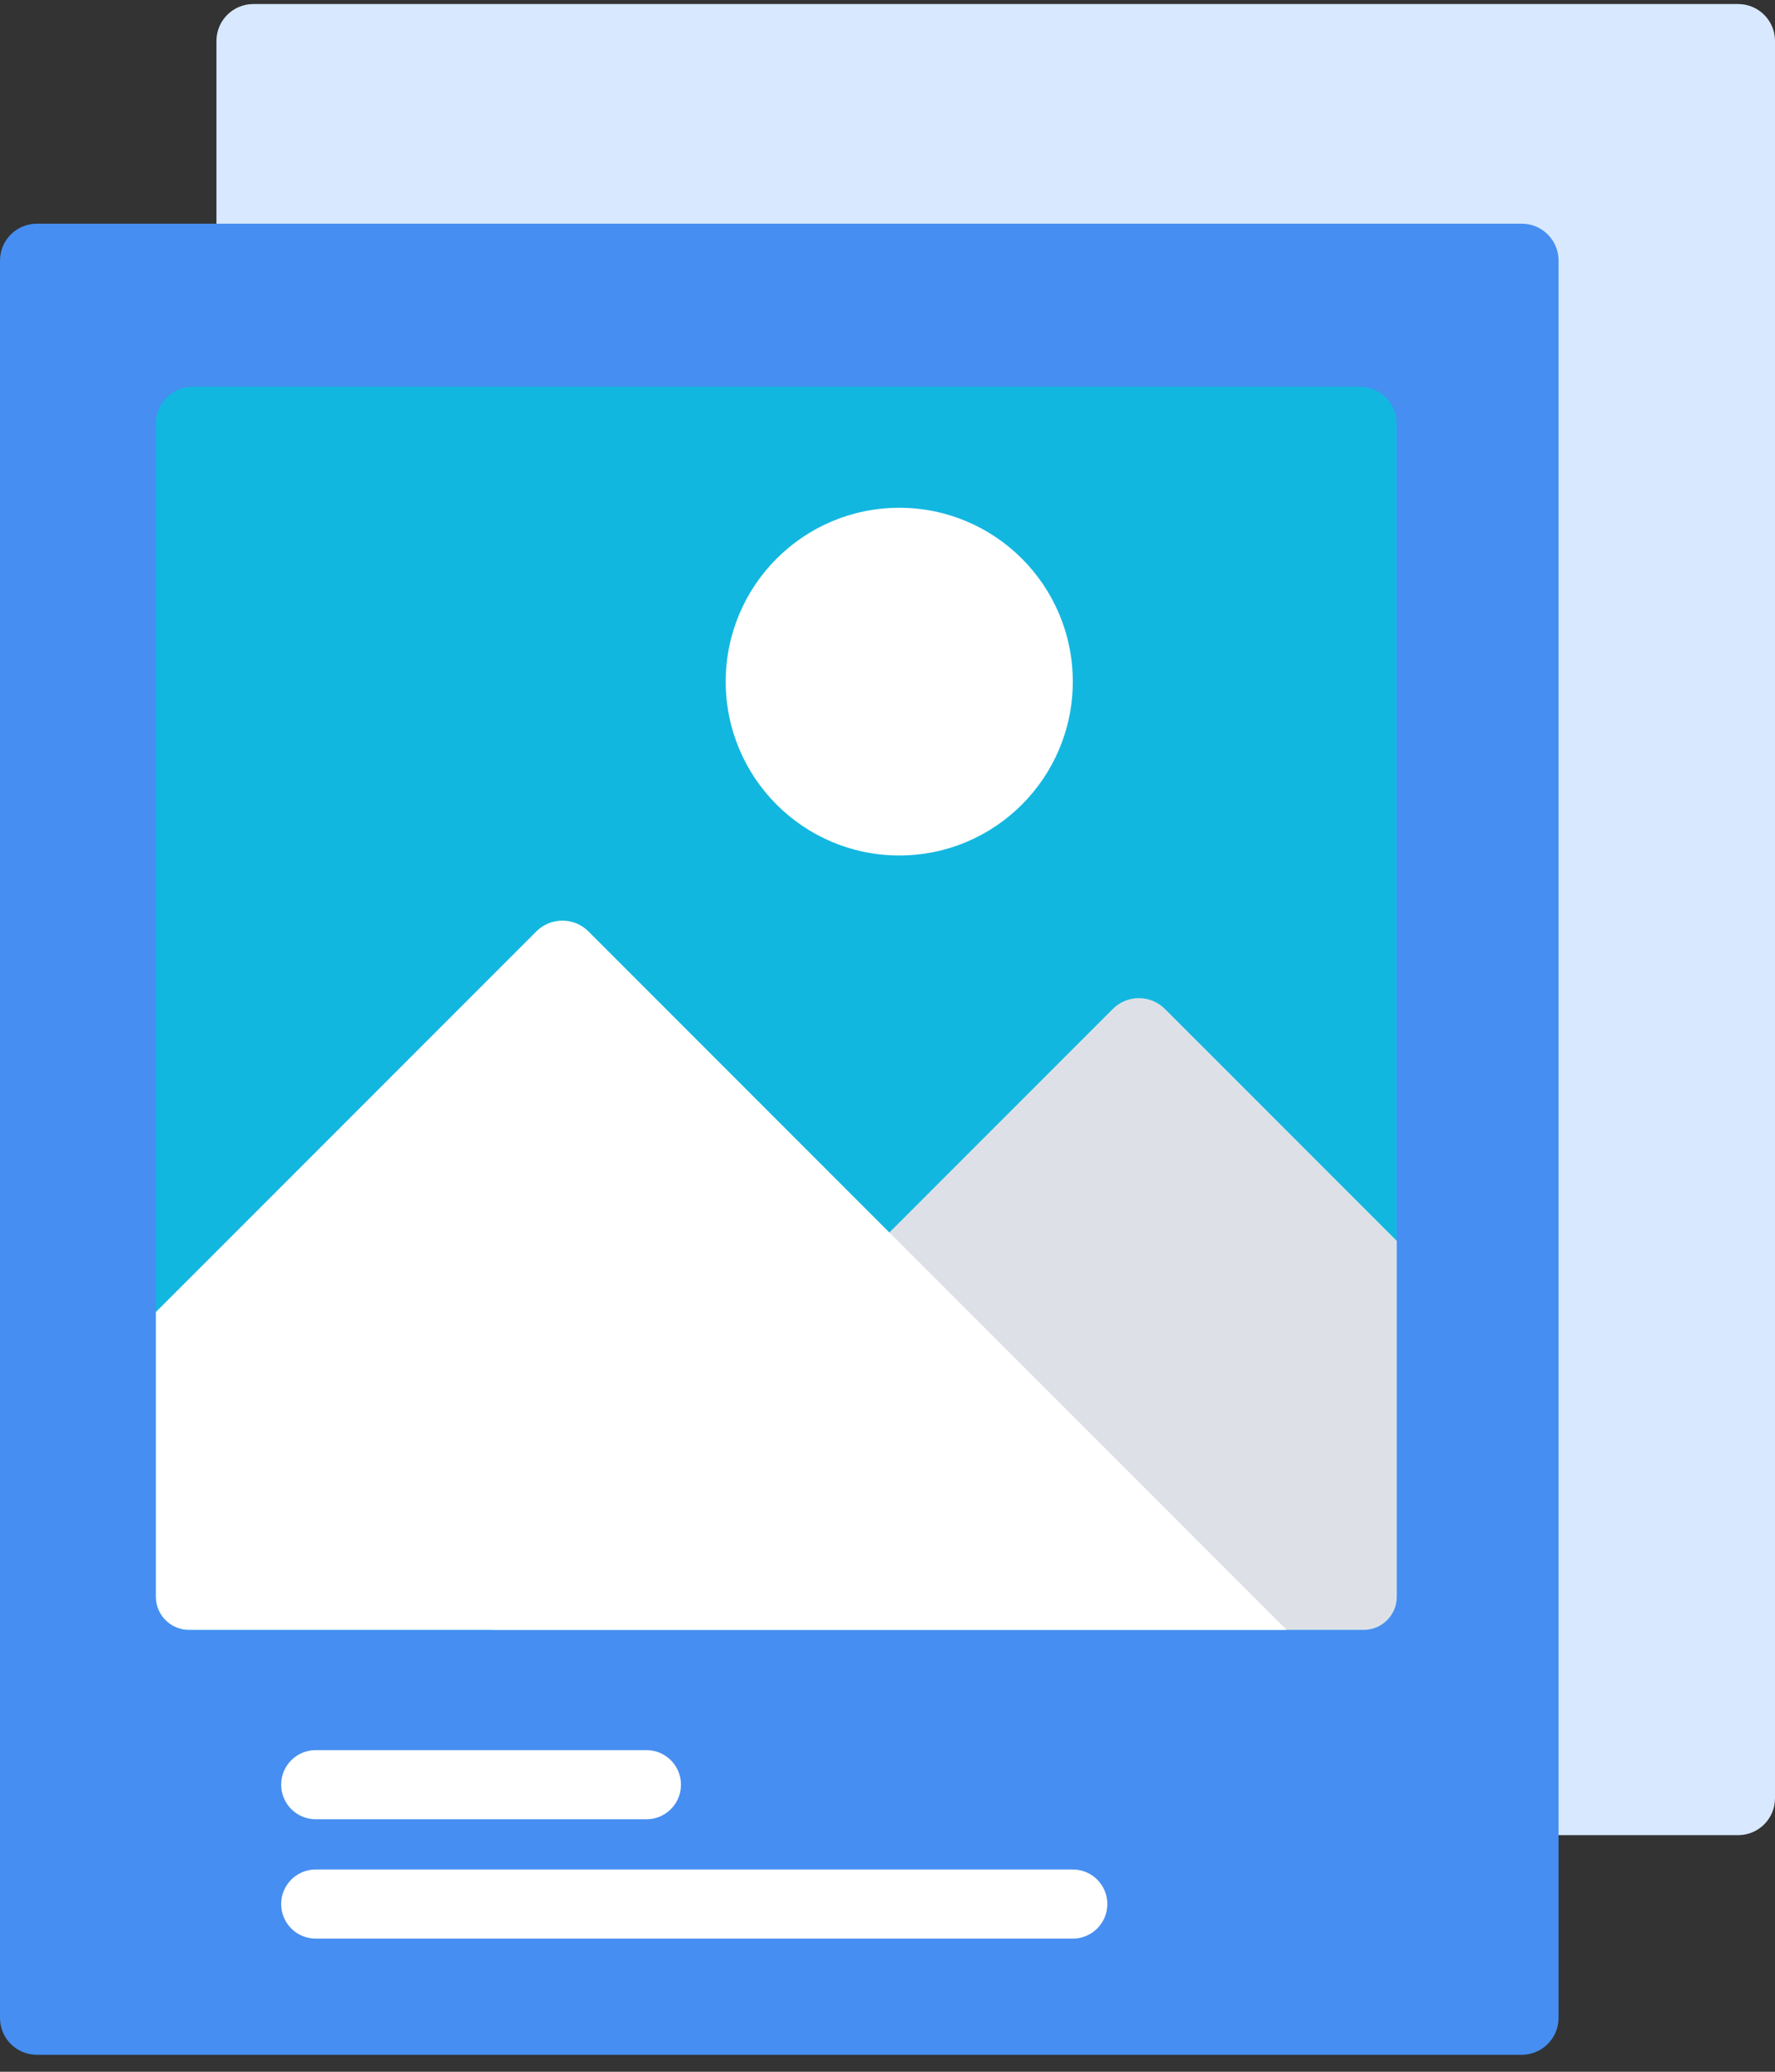 <svg width="54" height="63" viewBox="0 0 54 63" fill="none" xmlns="http://www.w3.org/2000/svg">
<rect x="0" y="0" width="54" height="63" fill="#333333" stroke="none"/>
<path d="M54 1.244V54.684C54 55.303 53.498 55.805 52.879 55.805H7.706C7.087 55.805 6.585 55.303 6.585 54.684V1.244C6.585 0.625 7.087 0.123 7.706 0.123H52.879C53.498 0.123 54 0.625 54 1.244Z" fill="#D7E8FF"/>
<path d="M34.428 62.484H1.121C0.502 62.484 0 61.982 0 61.363V7.923C0 7.304 0.502 6.802 1.121 6.802H46.294C46.913 6.802 47.415 7.304 47.415 7.923V61.363C47.415 61.982 46.913 62.484 46.294 62.484H41.617H34.428Z" fill="#468EF1"/>
<path d="M19.666 55.322H9.605C9.024 55.322 8.554 54.851 8.554 54.27C8.554 53.69 9.024 53.219 9.605 53.219H19.666C20.247 53.219 20.717 53.69 20.717 54.27C20.717 54.851 20.247 55.322 19.666 55.322Z" fill="white"/>
<path d="M32.637 58.951H9.605C9.024 58.951 8.554 58.481 8.554 57.9C8.554 57.319 9.024 56.849 9.605 56.849H32.637C33.217 56.849 33.688 57.319 33.688 57.9C33.688 58.481 33.217 58.951 32.637 58.951Z" fill="white"/>
<path d="M42.493 12.883V48.556C42.493 49.111 42.043 49.562 41.487 49.562H5.748C5.193 49.562 4.742 49.111 4.742 48.556V12.883C4.742 12.264 5.244 11.761 5.863 11.761H41.373C41.992 11.761 42.493 12.263 42.493 12.883Z" fill="#12b7e0"/>
<path d="M42.494 37.734V48.556C42.494 49.111 42.043 49.562 41.487 49.562H14.974L29.237 35.299L33.855 30.681C34.292 30.243 35.002 30.243 35.44 30.681L42.494 37.734Z" fill="#DDE1E7"/>
<path d="M39.139 49.562H5.748C5.193 49.562 4.742 49.111 4.742 48.556V39.898L16.317 28.324C16.754 27.886 17.464 27.886 17.902 28.324L39.139 49.562Z" fill="white"/>
<path d="M27.358 26.014C30.273 26.014 32.637 23.647 32.637 20.727C32.637 17.808 30.273 15.441 27.358 15.441C24.442 15.441 22.078 17.808 22.078 20.727C22.078 23.647 24.442 26.014 27.358 26.014Z" fill="white"/>
</svg>
